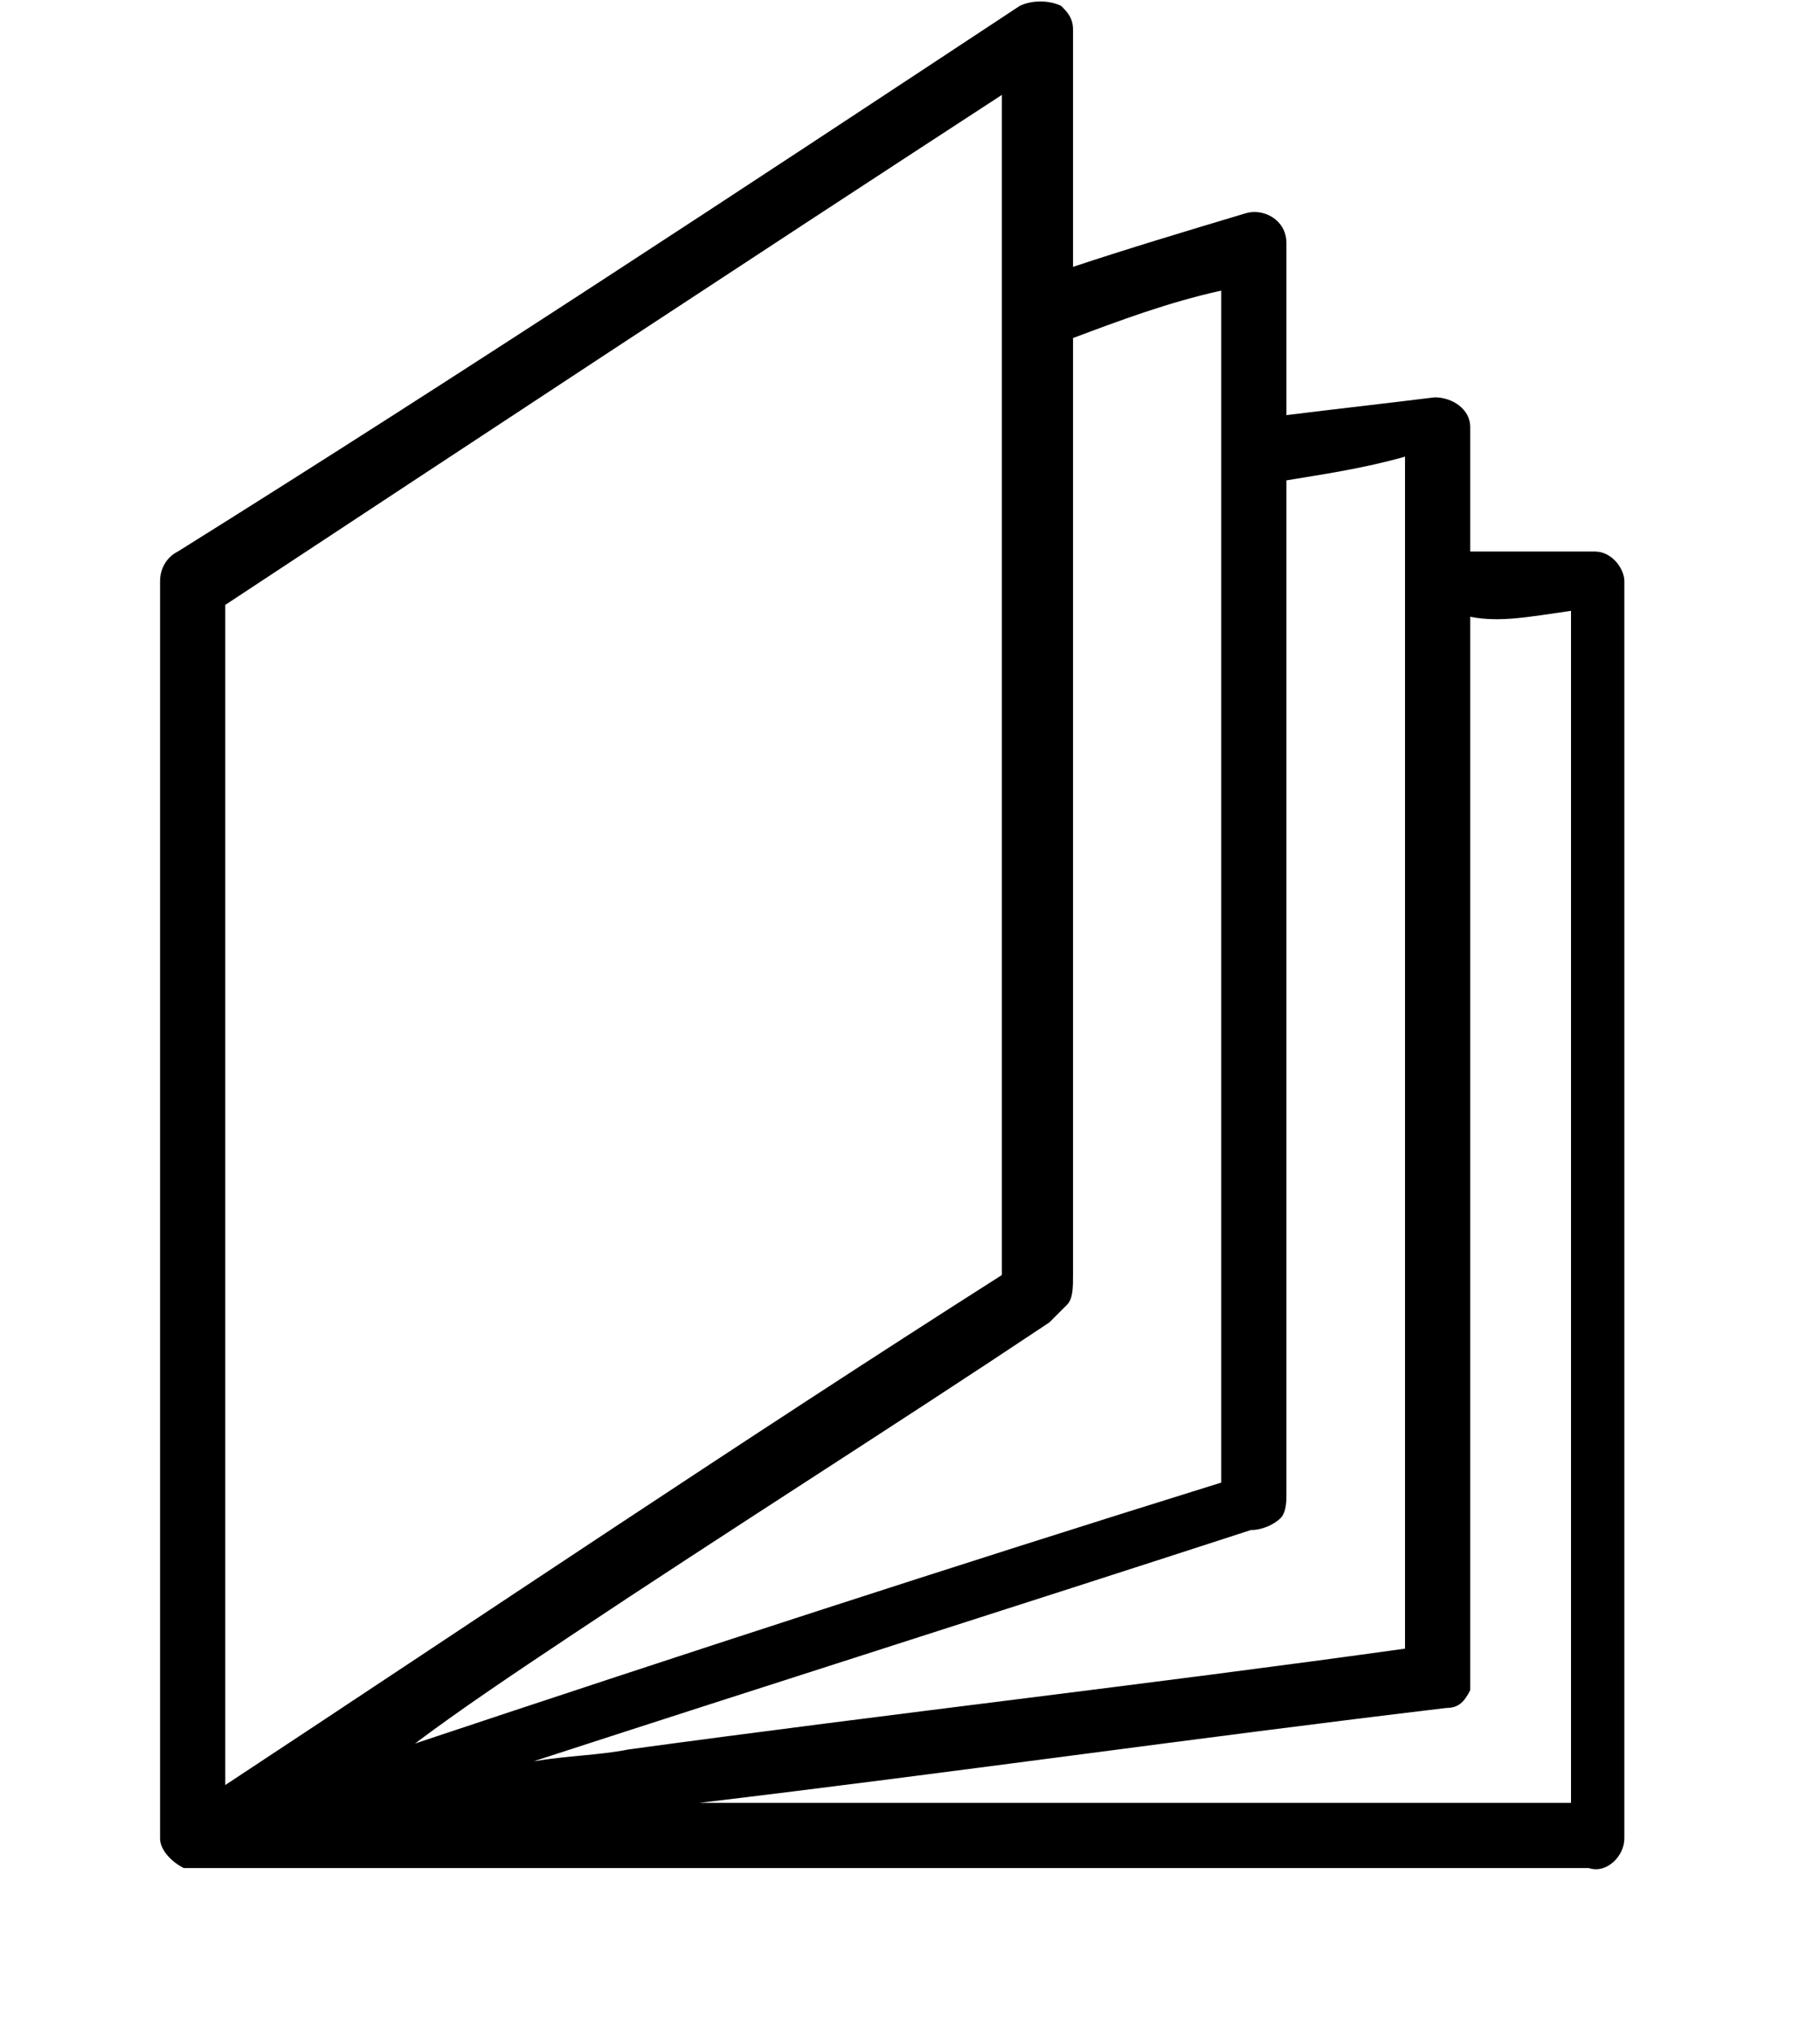 <?xml version="1.0" encoding="utf-8"?>
<!-- Generator: Adobe Illustrator 25.3.1, SVG Export Plug-In . SVG Version: 6.00 Build 0)  -->
<svg version="1.1" id="Capa_1" xmlns="http://www.w3.org/2000/svg" xmlns:xlink="http://www.w3.org/1999/xlink" x="0px" y="0px"
	 width="30.7px" height="34.3px" viewBox="0 0 30.7 34.3" style="enable-background:new 0 0 30.7 34.3;" xml:space="preserve">
<g>
	<g>
		<path d="M17.2,0.1c0.2-0.1,0.5-0.1,0.7,0c0.1,0.1,0.2,0.2,0.2,0.4c0,1.3,0,2.7,0,4C19,4.2,20,3.9,21,3.6c0.3-0.1,0.7,0.1,0.7,0.5
			c0,1,0,2,0,2.9c0.8-0.1,1.7-0.2,2.5-0.3c0.3,0,0.6,0.2,0.6,0.5c0,0.7,0,1.4,0,2.1c0.7,0,1.4,0,2.1,0c0.3,0,0.5,0.3,0.5,0.5
			c0,7.1,0,14.1,0,21.2c0,0.3-0.3,0.6-0.6,0.5c-7.7,0-15.5,0-23.2,0c-0.2,0-0.4,0-0.5,0c-0.2-0.1-0.4-0.3-0.4-0.5
			c0-7.1,0-14.1,0-21.2c0-0.2,0.1-0.4,0.3-0.5C7.8,6.3,12.5,3.2,17.2,0.1z M3.8,10.2c0,6.6,0,13.3,0,19.9c0,0,0,0,0,0
			c4.4-2.9,8.7-5.8,13.1-8.6c0-6.6,0-13.3,0-19.9C12.6,4.4,8.2,7.3,3.8,10.2z M18.1,5.7c0,5.3,0,10.5,0,15.8c0,0.2,0,0.4-0.1,0.5
			c-0.1,0.1-0.2,0.2-0.3,0.3c-2.7,1.8-5.4,3.5-8.1,5.3c-0.9,0.6-1.8,1.2-2.6,1.8c4.5-1.5,9.1-3,13.6-4.4c0-6.7,0-13.4,0-20.1
			C19.7,5.1,18.9,5.4,18.1,5.7z M21.7,8.1c0,0.3,0,0.7,0,1c0,5.4,0,10.8,0,16.1c0,0.1,0,0.3-0.1,0.4c-0.1,0.1-0.3,0.2-0.5,0.2
			c-4,1.3-8.1,2.6-12.1,3.9c0.6-0.1,1.1-0.1,1.6-0.2c4.4-0.6,8.8-1.1,13.1-1.7c0-2.9,0-5.8,0-8.7c0-3.8,0-7.6,0-11.4
			C23,7.9,22.3,8,21.7,8.1z M24.8,10.4c0,5.9,0,11.8,0,17.7c0,0.1,0,0.3,0,0.4c-0.1,0.2-0.2,0.3-0.4,0.3c-4.2,0.5-8.4,1.1-12.6,1.6
			c0.6,0,1.1,0,1.7,0c4.3,0,8.7,0,13,0c0-6.7,0-13.4,0-20.1C25.8,10.4,25.3,10.5,24.8,10.4z"/>
	</g>
</g>
</svg>
